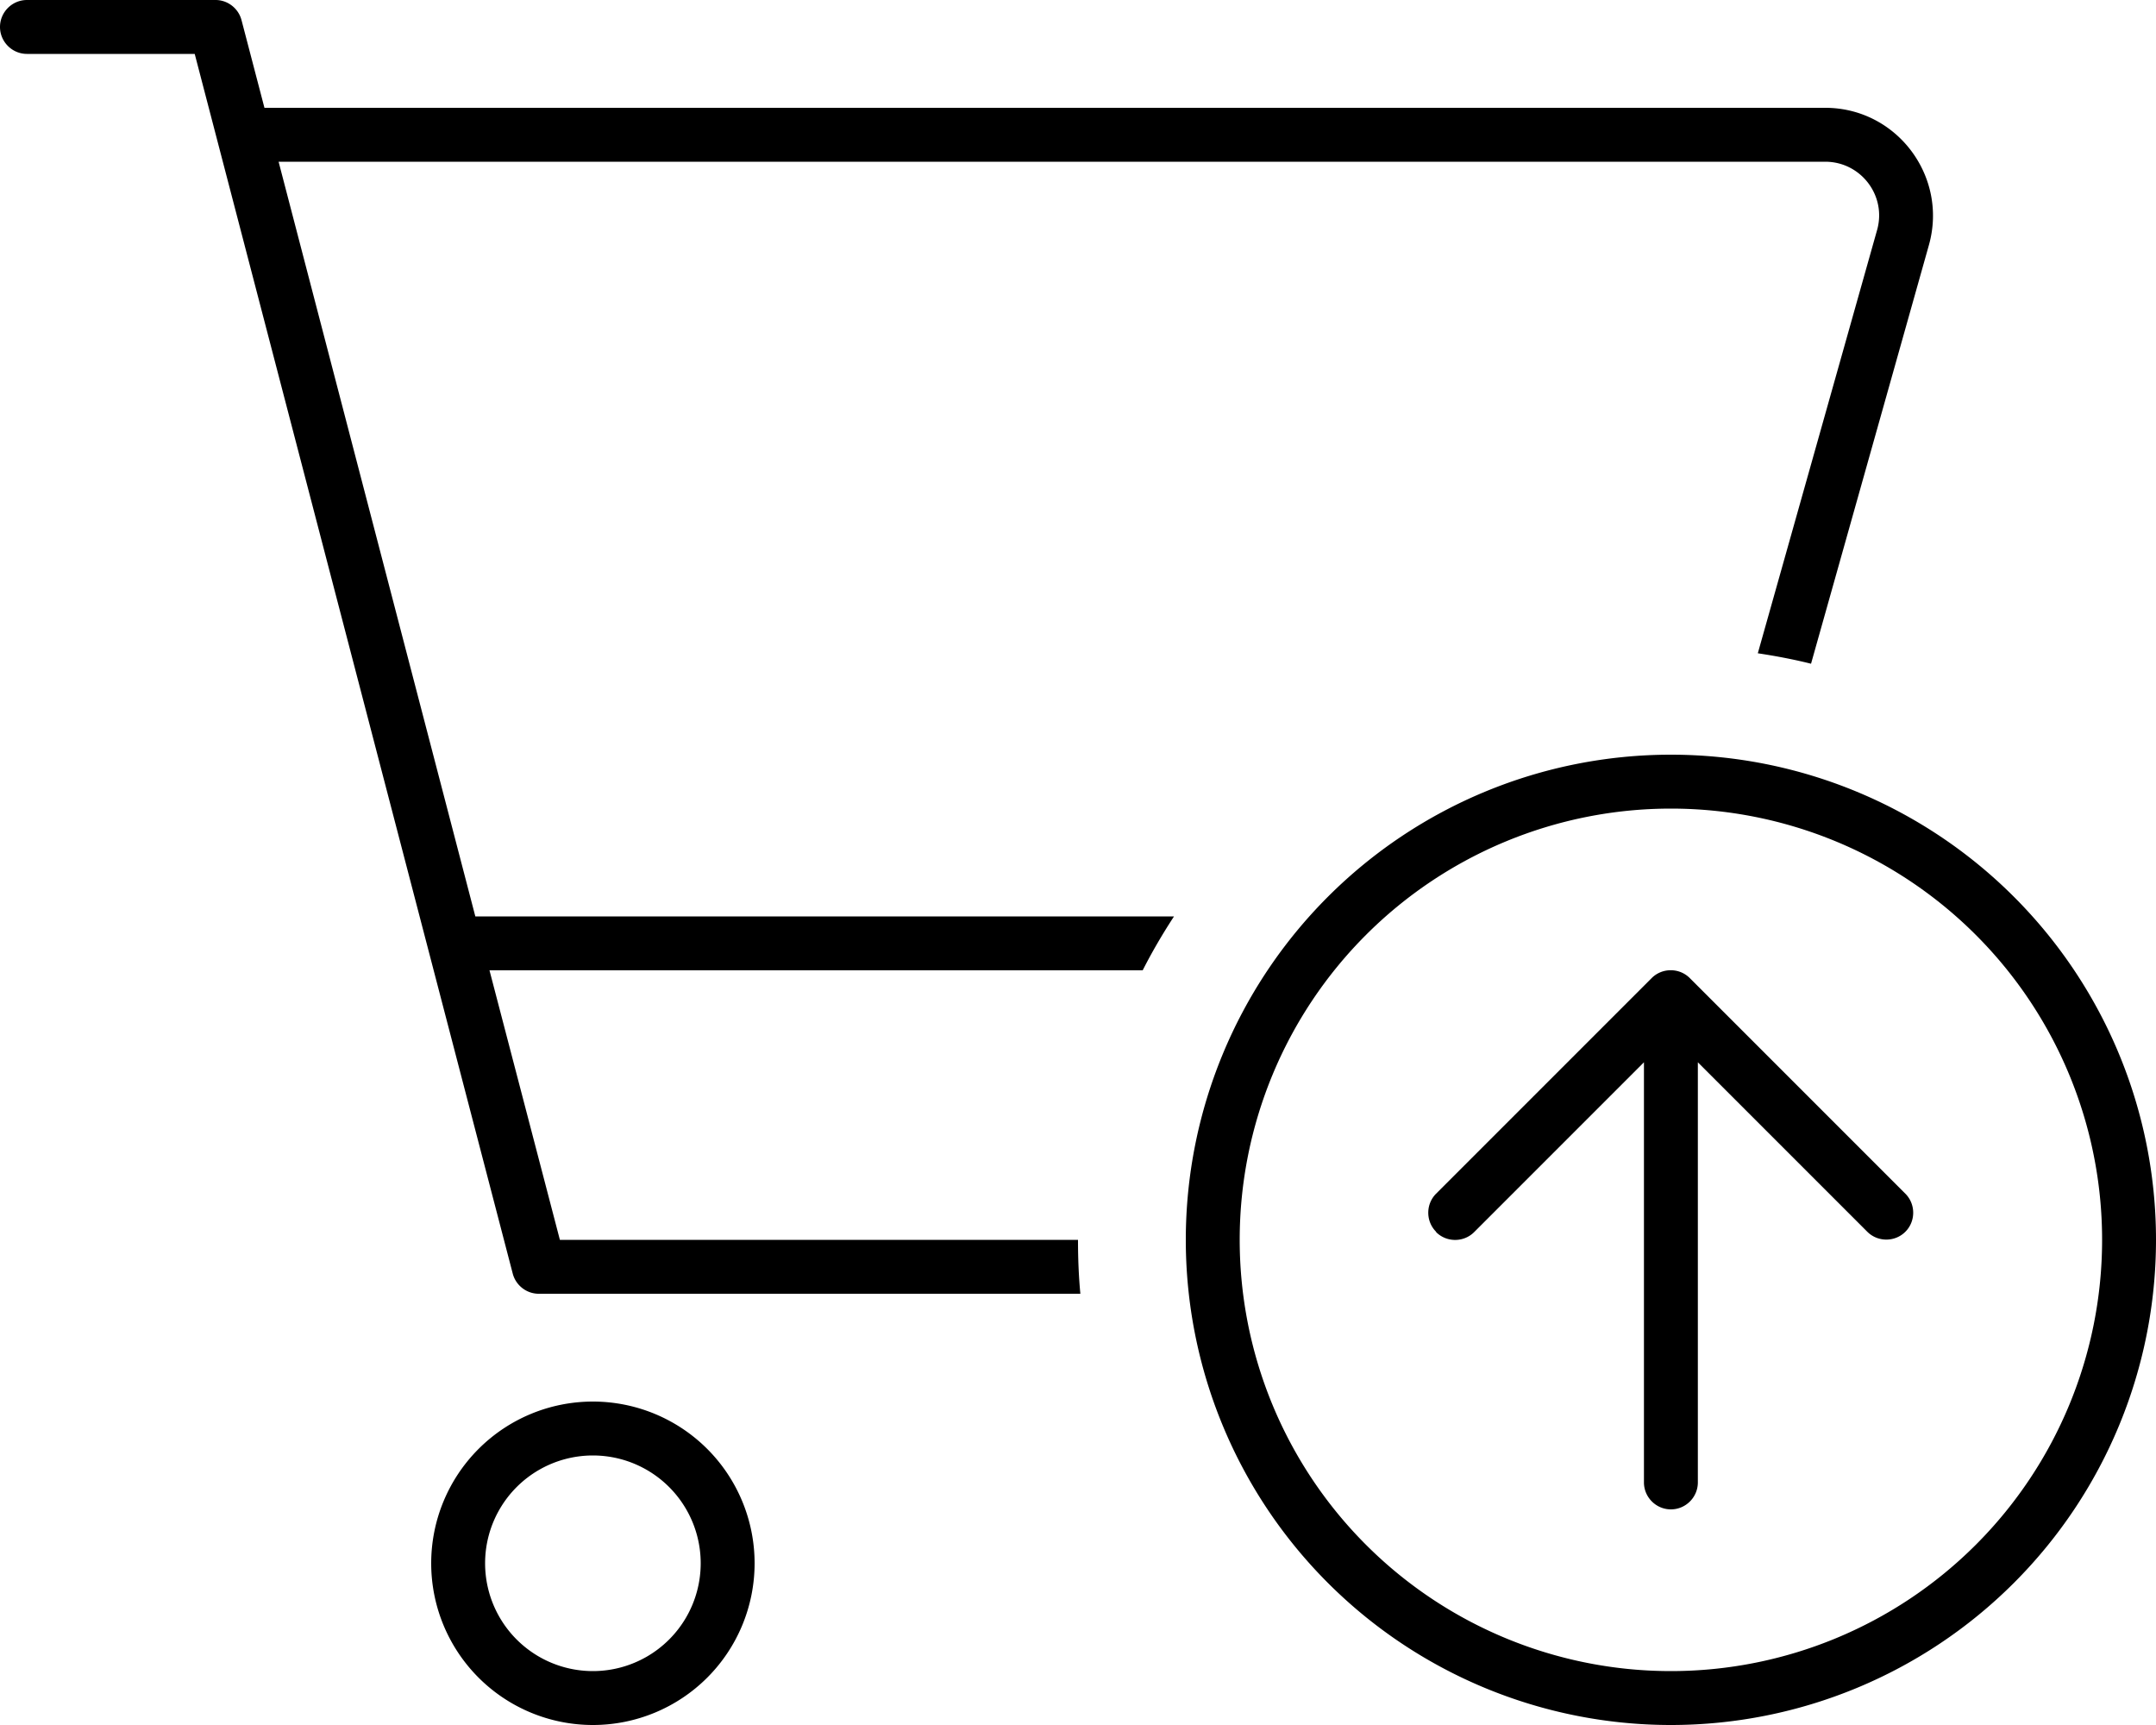 <svg xmlns="http://www.w3.org/2000/svg" viewBox="0 0 640 512"><!--! Font Awesome Pro 6.2.1 by @fontawesome - https://fontawesome.com License - https://fontawesome.com/license (Commercial License) Copyright 2022 Fonticons, Inc. --><path d="M8 0C3.6 0 0 3.6 0 8s3.6 8 8 8H57.8l94.4 362c.9 3.5 4.1 6 7.7 6H320.7c-.5-5.3-.7-10.6-.7-16H166.2l-20.9-80H339.2c2.8-5.5 5.9-10.8 9.3-16H141.1L82.7 48H541.8c10.6 0 18.3 10.1 15.4 20.3L521.8 193.9c5.3 .8 10.6 1.8 15.8 3.1l35-124.3C578.3 52.3 563 32 541.8 32H78.5L71.7 6c-.9-3.5-4.1-6-7.7-6H8zM176 432a32 32 0 1 1 0 64 32 32 0 1 1 0-64zm0 80a48 48 0 1 0 0-96 48 48 0 1 0 0 96zM368 368a128 128 0 1 1 256 0 128 128 0 1 1 -256 0zm272 0a144 144 0 1 0 -288 0 144 144 0 1 0 288 0zm-213.7-2.3c3.1 3.1 8.2 3.1 11.3 0L488 315.3V440c0 4.4 3.6 8 8 8s8-3.6 8-8V315.3l50.3 50.3c3.1 3.1 8.2 3.1 11.3 0s3.1-8.2 0-11.3l-64-64c-3.1-3.1-8.2-3.1-11.3 0l-64 64c-3.1 3.1-3.1 8.2 0 11.3z"/></svg>